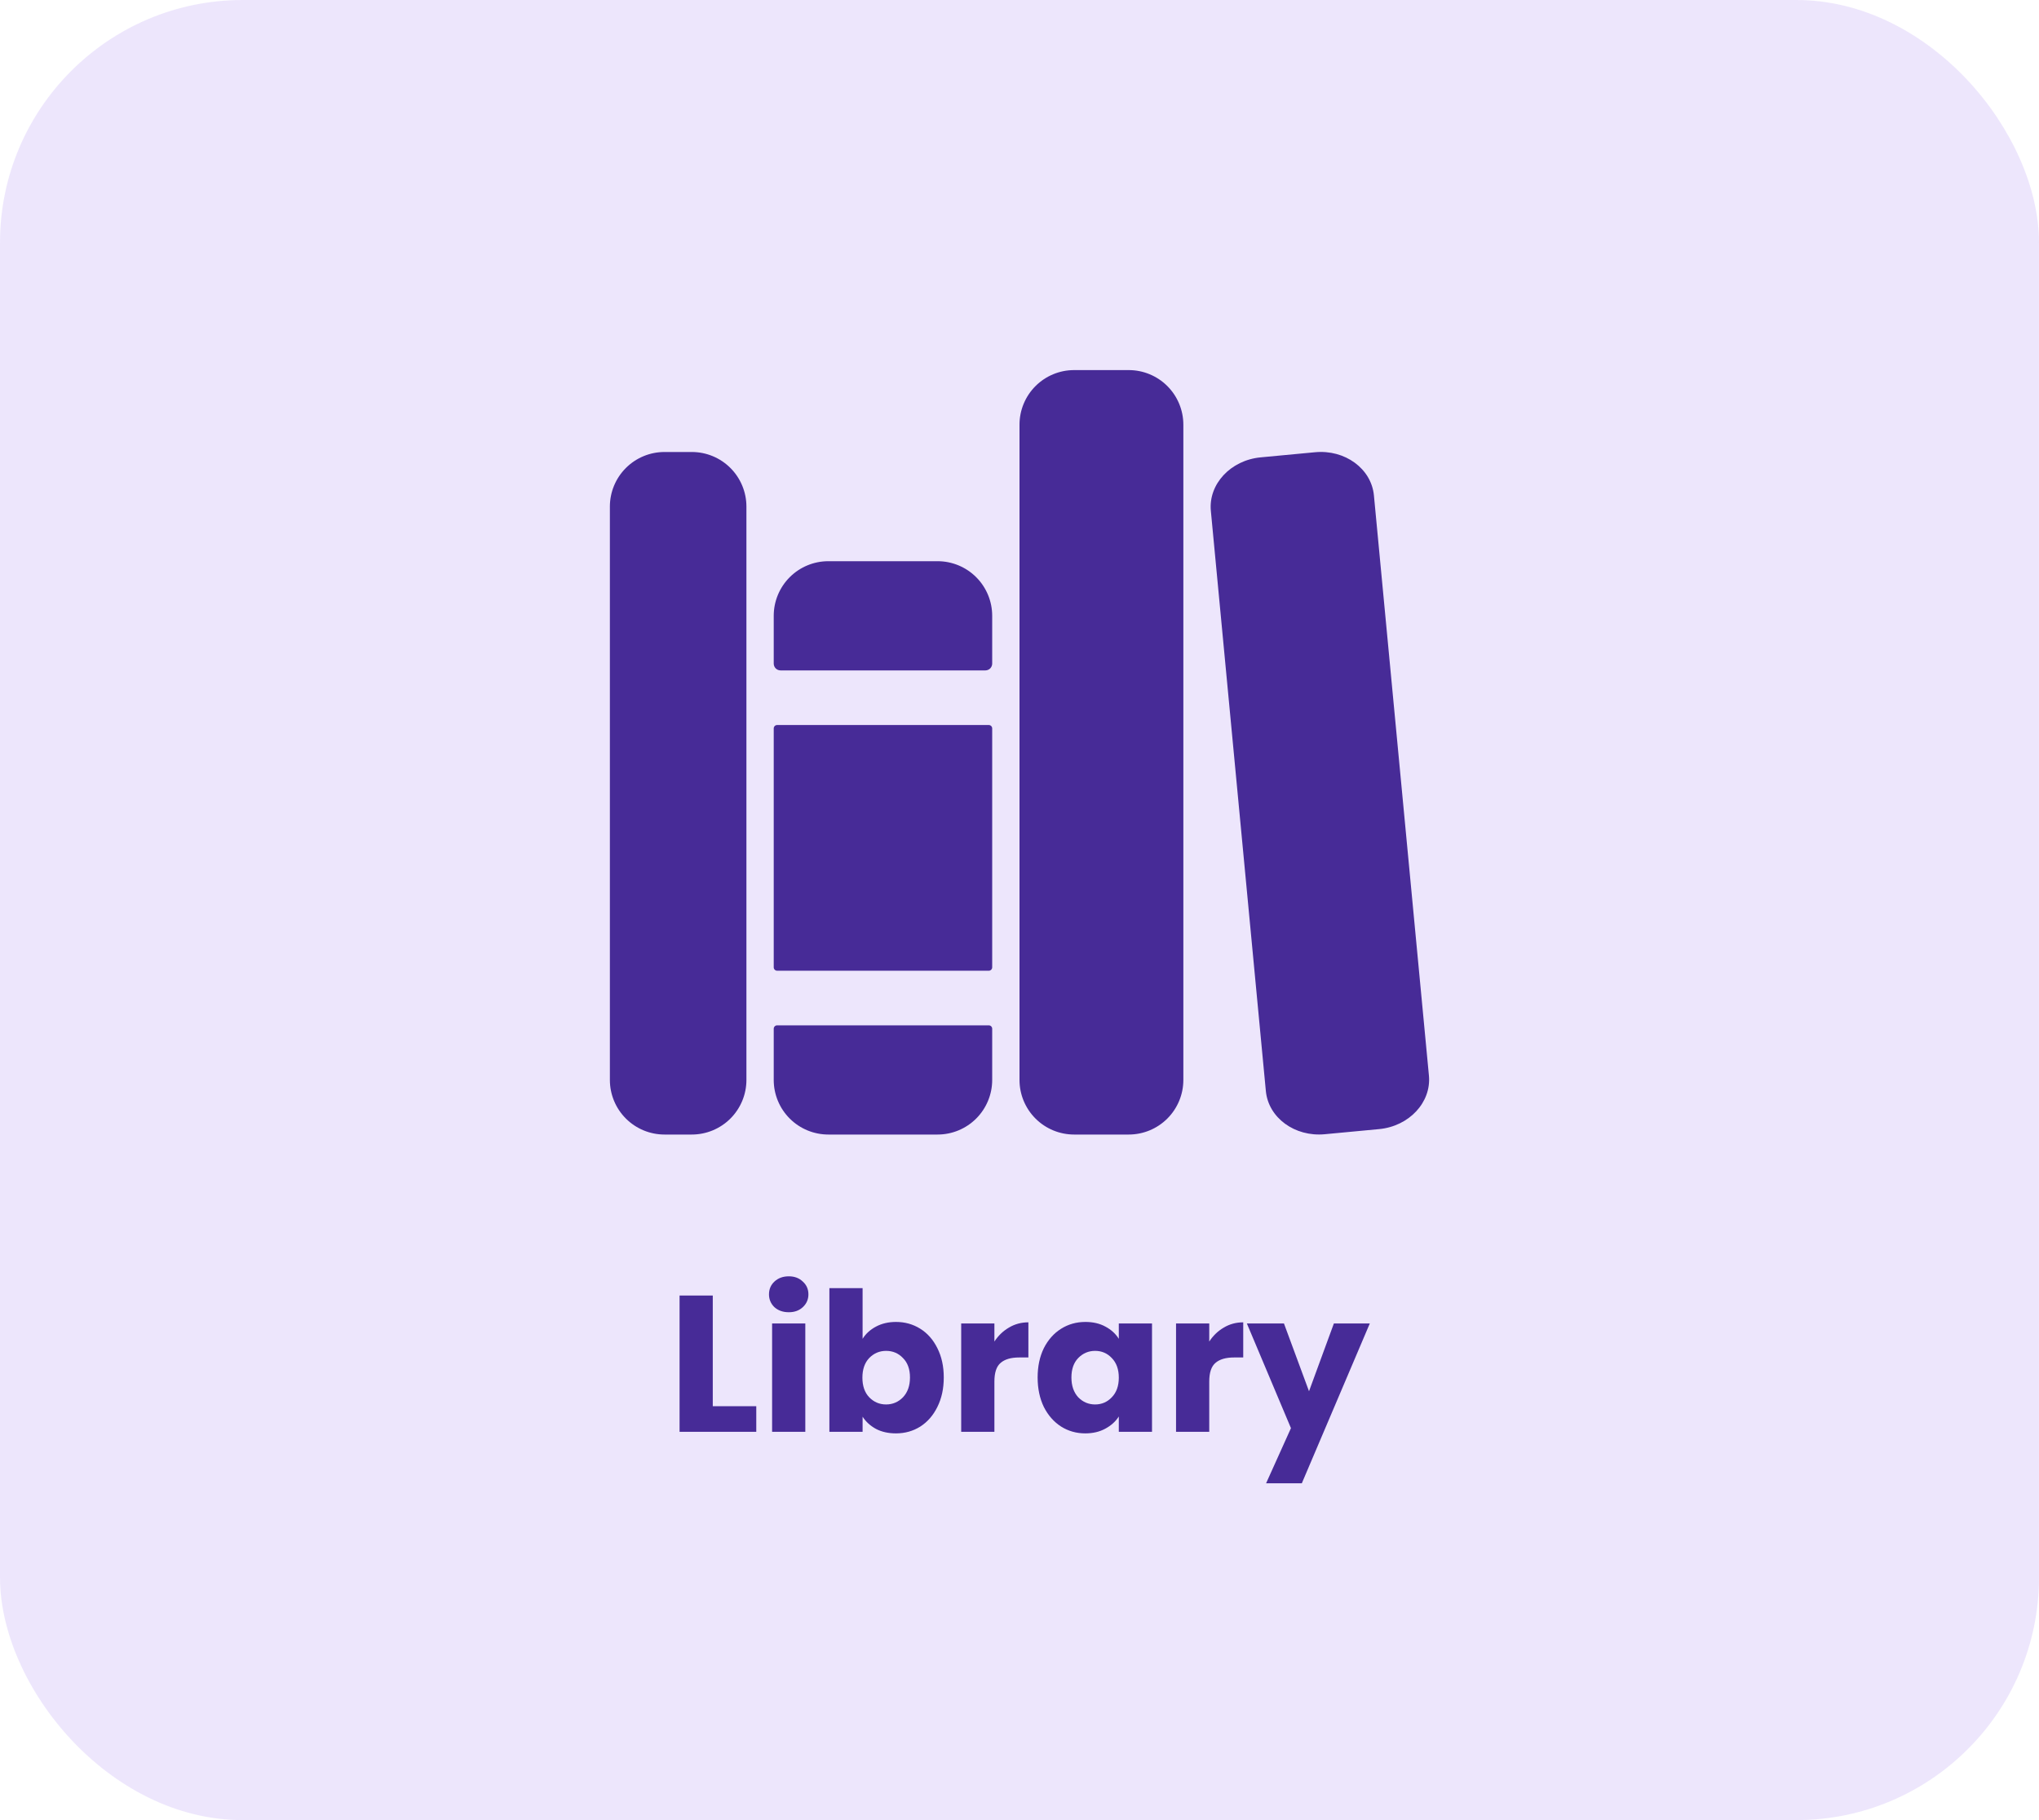 <svg width="84" height="75" viewBox="0 0 84 75" fill="none" xmlns="http://www.w3.org/2000/svg">
<rect width="84" height="75" rx="10" fill="#DDCEFA" fill-opacity="0.5"/>
<path d="M28.5 46.75H27.375C26.778 46.75 26.206 46.513 25.784 46.091C25.362 45.669 25.125 45.097 25.125 44.5V20.875C25.125 20.278 25.362 19.706 25.784 19.284C26.206 18.862 26.778 18.625 27.375 18.625H28.5C29.097 18.625 29.669 18.862 30.091 19.284C30.513 19.706 30.75 20.278 30.75 20.875V44.5C30.75 45.097 30.513 45.669 30.091 46.091C29.669 46.513 29.097 46.75 28.5 46.75ZM40.875 25.375C40.875 24.778 40.638 24.206 40.216 23.784C39.794 23.362 39.222 23.125 38.625 23.125H34.125C33.528 23.125 32.956 23.362 32.534 23.784C32.112 24.206 31.875 24.778 31.875 25.375V27.344C31.875 27.418 31.905 27.49 31.957 27.543C32.01 27.595 32.082 27.625 32.156 27.625H40.594C40.668 27.625 40.74 27.595 40.793 27.543C40.845 27.49 40.875 27.418 40.875 27.344V25.375ZM31.875 44.5C31.875 45.097 32.112 45.669 32.534 46.091C32.956 46.513 33.528 46.75 34.125 46.75H38.625C39.222 46.75 39.794 46.513 40.216 46.091C40.638 45.669 40.875 45.097 40.875 44.5V42.391C40.875 42.353 40.86 42.318 40.834 42.291C40.807 42.265 40.772 42.25 40.734 42.25H32.016C31.978 42.25 31.943 42.265 31.916 42.291C31.89 42.318 31.875 42.353 31.875 42.391V44.5Z" fill="#472B97"/>
<path d="M40.734 29.875H32.016C31.938 29.875 31.875 29.938 31.875 30.016V39.859C31.875 39.937 31.938 40 32.016 40H40.734C40.812 40 40.875 39.937 40.875 39.859V30.016C40.875 29.938 40.812 29.875 40.734 29.875Z" fill="#472B97"/>
<path d="M46.5 46.75H44.25C43.653 46.75 43.081 46.513 42.659 46.091C42.237 45.669 42 45.097 42 44.5V17.5C42 16.903 42.237 16.331 42.659 15.909C43.081 15.487 43.653 15.25 44.25 15.25H46.5C47.097 15.25 47.669 15.487 48.091 15.909C48.513 16.331 48.75 16.903 48.75 17.5V44.5C48.75 45.097 48.513 45.669 48.091 46.091C47.669 46.513 47.097 46.75 46.5 46.75ZM58.867 44.321L56.601 20.415C56.497 19.314 55.41 18.516 54.173 18.635L51.934 18.846C50.697 18.963 49.779 19.95 49.883 21.051L52.149 44.957C52.253 46.057 53.34 46.855 54.577 46.737L56.816 46.526C58.053 46.408 58.971 45.421 58.867 44.321Z" fill="#472B97"/>
<path d="M29.364 57.944H31.156V59H27.996V53.384H29.364V57.944ZM32.496 54.072C32.257 54.072 32.059 54.003 31.904 53.864C31.755 53.72 31.68 53.544 31.68 53.336C31.68 53.123 31.755 52.947 31.904 52.808C32.059 52.664 32.257 52.592 32.496 52.592C32.731 52.592 32.923 52.664 33.072 52.808C33.227 52.947 33.304 53.123 33.304 53.336C33.304 53.544 33.227 53.72 33.072 53.864C32.923 54.003 32.731 54.072 32.496 54.072ZM33.176 54.536V59H31.808V54.536H33.176ZM35.536 55.168C35.664 54.96 35.848 54.792 36.088 54.664C36.328 54.536 36.602 54.472 36.912 54.472C37.28 54.472 37.613 54.565 37.912 54.752C38.211 54.939 38.445 55.205 38.616 55.552C38.792 55.899 38.88 56.301 38.88 56.76C38.88 57.219 38.792 57.624 38.616 57.976C38.445 58.323 38.211 58.592 37.912 58.784C37.613 58.971 37.28 59.064 36.912 59.064C36.597 59.064 36.322 59.003 36.088 58.88C35.853 58.752 35.669 58.584 35.536 58.376V59H34.168V53.08H35.536V55.168ZM37.488 56.76C37.488 56.419 37.392 56.152 37.2 55.96C37.013 55.763 36.781 55.664 36.504 55.664C36.232 55.664 36 55.763 35.808 55.96C35.621 56.157 35.528 56.427 35.528 56.768C35.528 57.109 35.621 57.379 35.808 57.576C36 57.773 36.232 57.872 36.504 57.872C36.776 57.872 37.008 57.773 37.2 57.576C37.392 57.373 37.488 57.101 37.488 56.76ZM40.966 55.28C41.126 55.035 41.326 54.843 41.566 54.704C41.806 54.56 42.072 54.488 42.366 54.488V55.936H41.99C41.648 55.936 41.392 56.011 41.222 56.16C41.051 56.304 40.966 56.56 40.966 56.928V59H39.598V54.536H40.966V55.28ZM42.747 56.76C42.747 56.301 42.833 55.899 43.003 55.552C43.179 55.205 43.417 54.939 43.715 54.752C44.014 54.565 44.347 54.472 44.715 54.472C45.03 54.472 45.305 54.536 45.539 54.664C45.779 54.792 45.963 54.96 46.091 55.168V54.536H47.459V59H46.091V58.368C45.958 58.576 45.771 58.744 45.531 58.872C45.297 59 45.022 59.064 44.707 59.064C44.345 59.064 44.014 58.971 43.715 58.784C43.417 58.592 43.179 58.323 43.003 57.976C42.833 57.624 42.747 57.219 42.747 56.76ZM46.091 56.768C46.091 56.427 45.995 56.157 45.803 55.96C45.617 55.763 45.387 55.664 45.115 55.664C44.843 55.664 44.611 55.763 44.419 55.96C44.233 56.152 44.139 56.419 44.139 56.76C44.139 57.101 44.233 57.373 44.419 57.576C44.611 57.773 44.843 57.872 45.115 57.872C45.387 57.872 45.617 57.773 45.803 57.576C45.995 57.379 46.091 57.109 46.091 56.768ZM49.817 55.28C49.977 55.035 50.177 54.843 50.417 54.704C50.657 54.56 50.924 54.488 51.217 54.488V55.936H50.841C50.5 55.936 50.244 56.011 50.073 56.16C49.903 56.304 49.817 56.56 49.817 56.928V59H48.449V54.536H49.817V55.28ZM56.431 54.536L53.631 61.12H52.159L53.183 58.848L51.367 54.536H52.895L53.927 57.328L54.951 54.536H56.431Z" fill="#472B97"/>
</svg>
